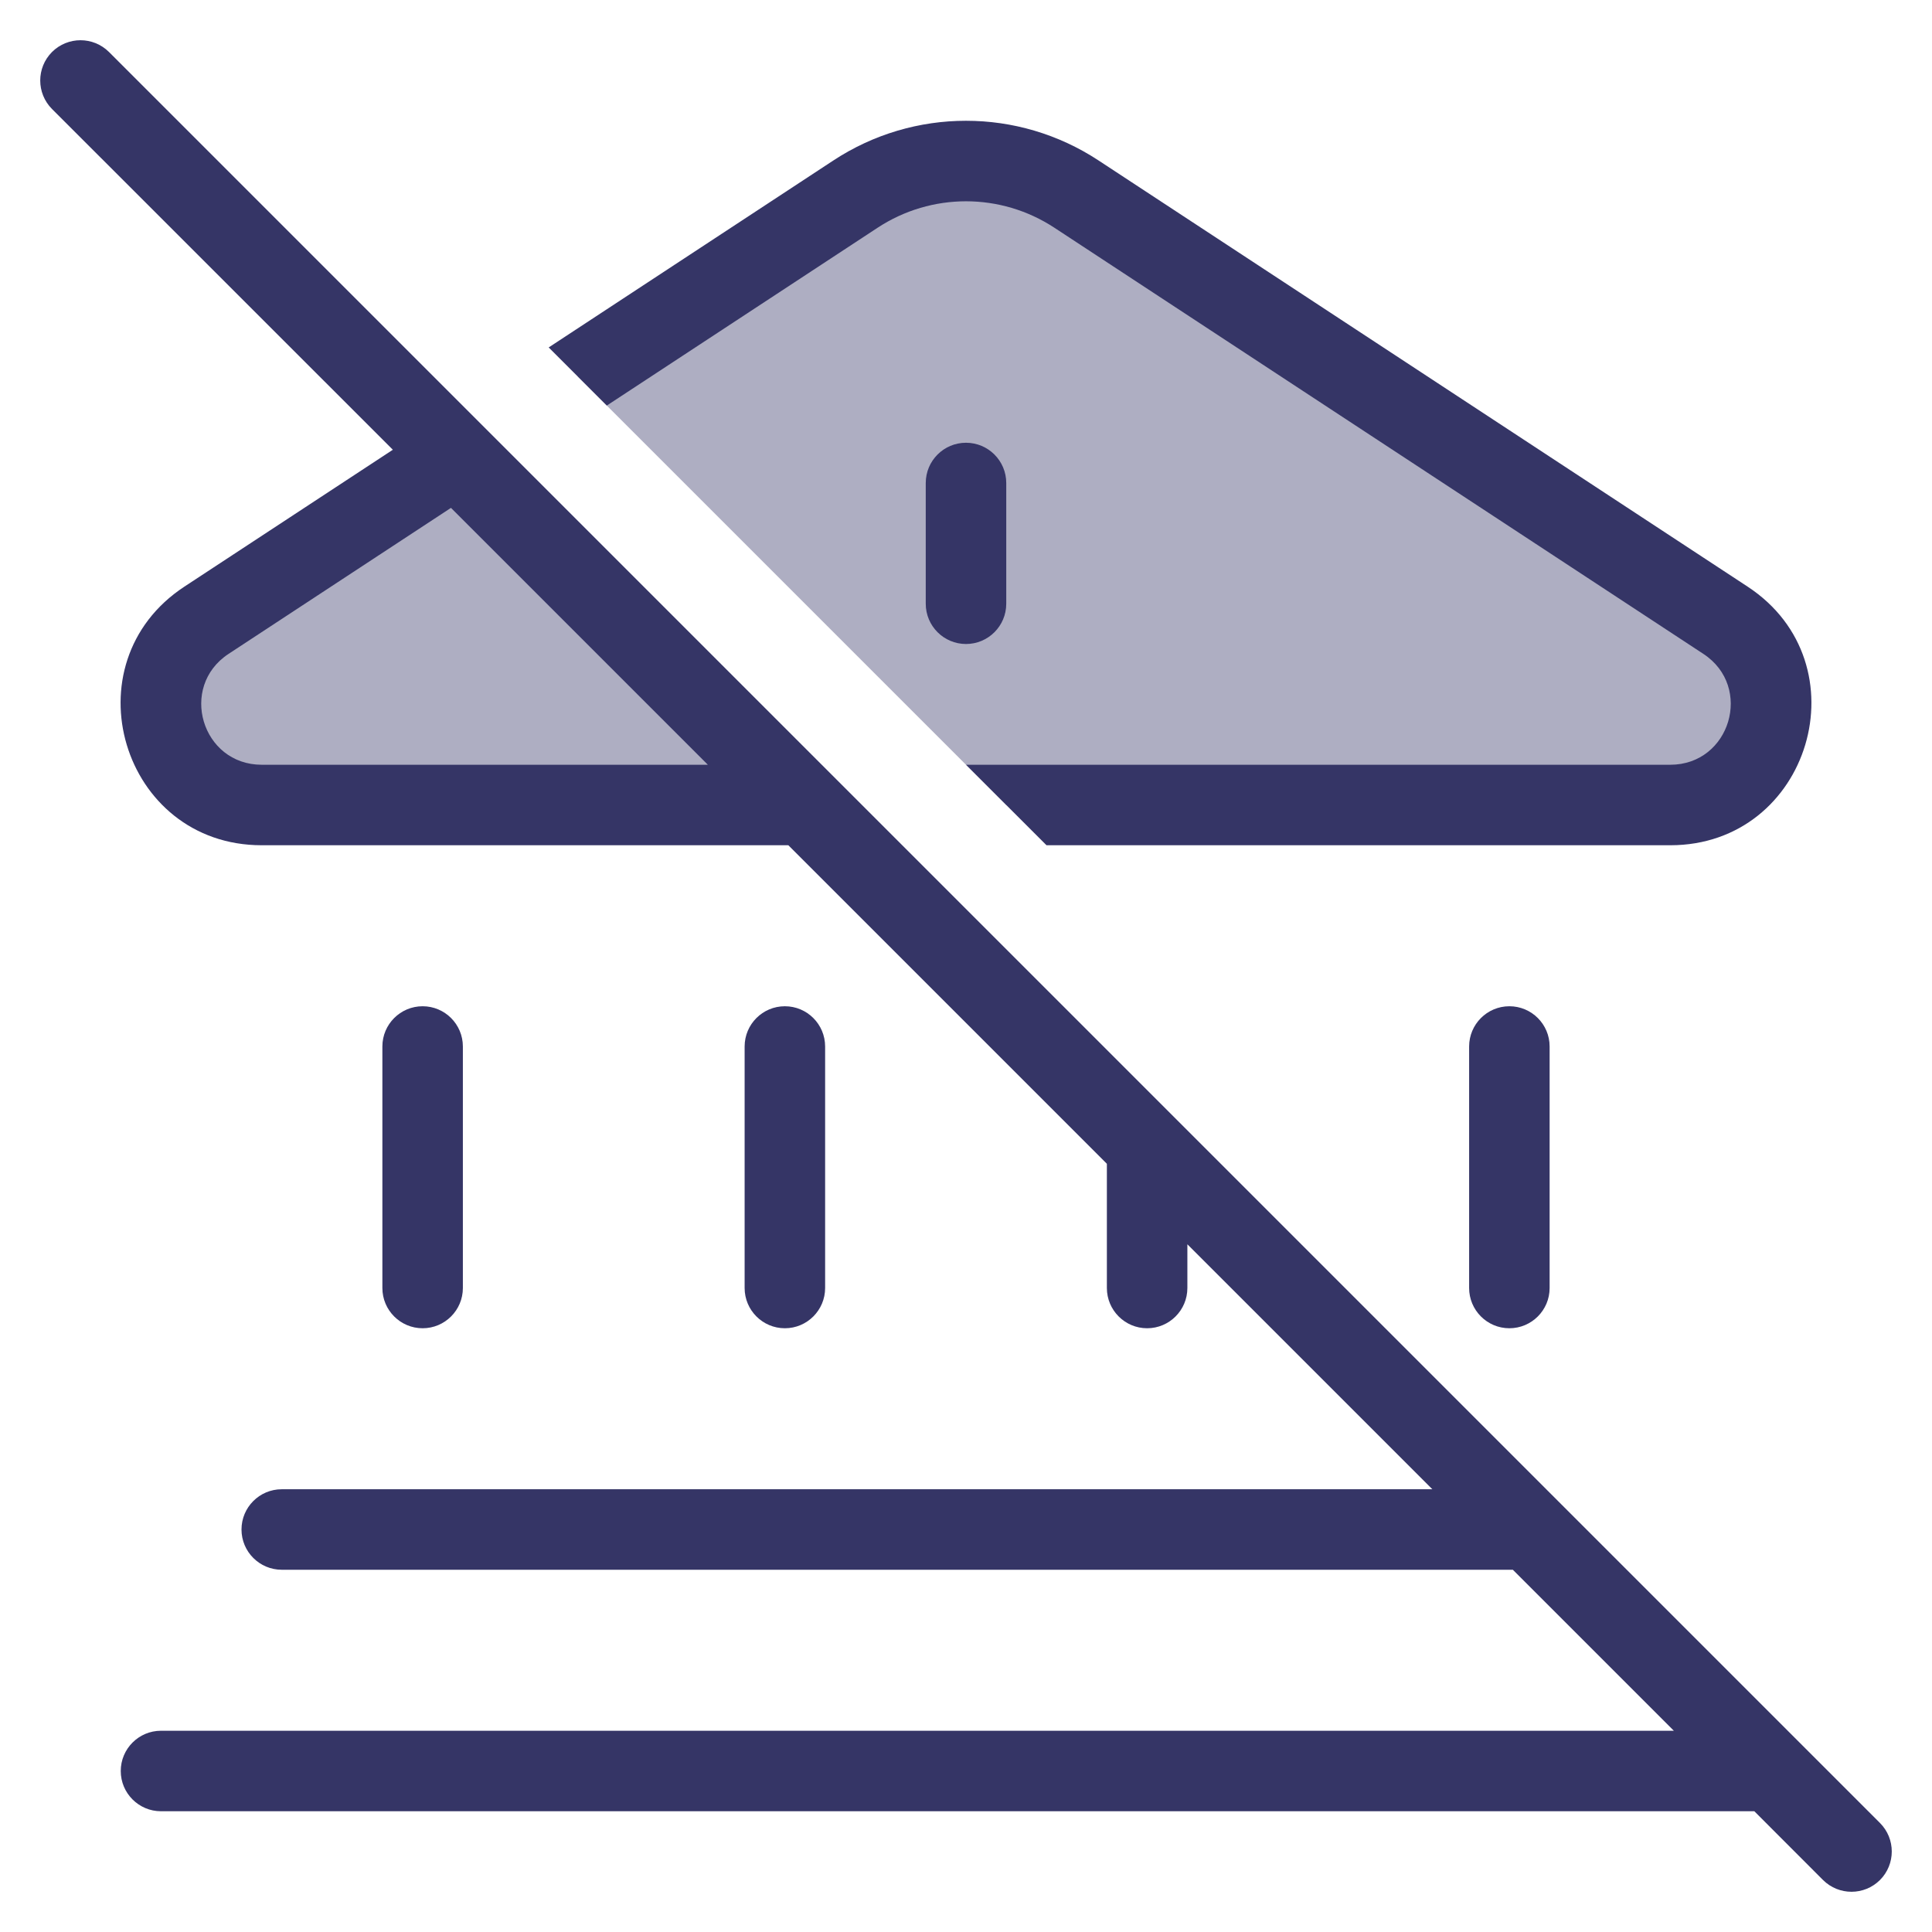 <svg width="24" height="24" viewBox="0 0 24 24" fill="none" xmlns="http://www.w3.org/2000/svg">
<g clip-path="url(#clip0_9001_269482)">
<g opacity="0.4">
<path d="M5.668 5.668L2.565 7.705C1.527 8.386 2.01 10 3.251 10H10L5.668 5.668Z" fill="#353566"/>
<path d="M12.5 10H20.749C21.99 10 22.473 8.386 21.435 7.705L13.372 2.411C12.539 1.864 11.461 1.864 10.628 2.411L7.177 4.677L12.5 10Z" fill="#353566"/>
</g>
<path fill-rule="evenodd" clip-rule="evenodd" d="M0.646 0.646C0.842 0.451 1.158 0.451 1.354 0.646L23.354 22.646C23.549 22.842 23.549 23.158 23.354 23.354C23.158 23.549 22.842 23.549 22.646 23.354L21.793 22.5H2C1.724 22.5 1.5 22.276 1.5 22C1.5 21.724 1.724 21.5 2 21.5H20.793L18.793 19.5H3.5C3.224 19.5 3 19.276 3 19C3 18.724 3.224 18.5 3.5 18.5H17.793L14.75 15.457V16C14.75 16.276 14.526 16.5 14.25 16.5C13.974 16.5 13.75 16.276 13.75 16V14.457L9.793 10.5H3.251C1.513 10.5 0.838 8.241 2.291 7.287L4.88 5.587L0.646 1.354C0.451 1.158 0.451 0.842 0.646 0.646ZM5.602 6.309L8.793 9.5H3.251C2.506 9.5 2.217 8.532 2.839 8.123L5.602 6.309Z" fill="#353566"/>
<path d="M20.749 9.5H12L13 10.5H20.749C22.487 10.5 23.162 8.241 21.709 7.287L13.646 1.993C12.647 1.336 11.353 1.336 10.353 1.993L6.816 4.316L7.538 5.038L10.902 2.829C11.569 2.391 12.431 2.391 13.098 2.829L21.16 8.123C21.783 8.532 21.494 9.5 20.749 9.5Z" fill="#353566"/>
<path d="M5.75 13C5.75 12.724 5.526 12.5 5.25 12.5C4.974 12.5 4.75 12.724 4.75 13V16C4.75 16.276 4.974 16.5 5.25 16.5C5.526 16.5 5.75 16.276 5.75 16V13Z" fill="#353566"/>
<path d="M10.25 13C10.25 12.724 10.026 12.5 9.75 12.5C9.474 12.5 9.25 12.724 9.25 13V16C9.25 16.276 9.474 16.5 9.75 16.5C10.026 16.5 10.25 16.276 10.25 16V13Z" fill="#353566"/>
<path d="M19.25 13C19.25 12.724 19.026 12.5 18.75 12.5C18.474 12.5 18.25 12.724 18.25 13V16C18.25 16.276 18.474 16.5 18.75 16.5C19.026 16.5 19.25 16.276 19.25 16V13Z" fill="#353566"/>
<path d="M12.5 6C12.5 5.724 12.276 5.5 12 5.5C11.724 5.5 11.5 5.724 11.5 6V7.5C11.5 7.776 11.724 8 12 8C12.276 8 12.5 7.776 12.5 7.5V6Z" fill="#353566"/>
</g>
<defs>
<clipPath id="clip0_9001_269482">
<rect width="24" height="24" fill="white"/>
</clipPath>
</defs>
</svg>
